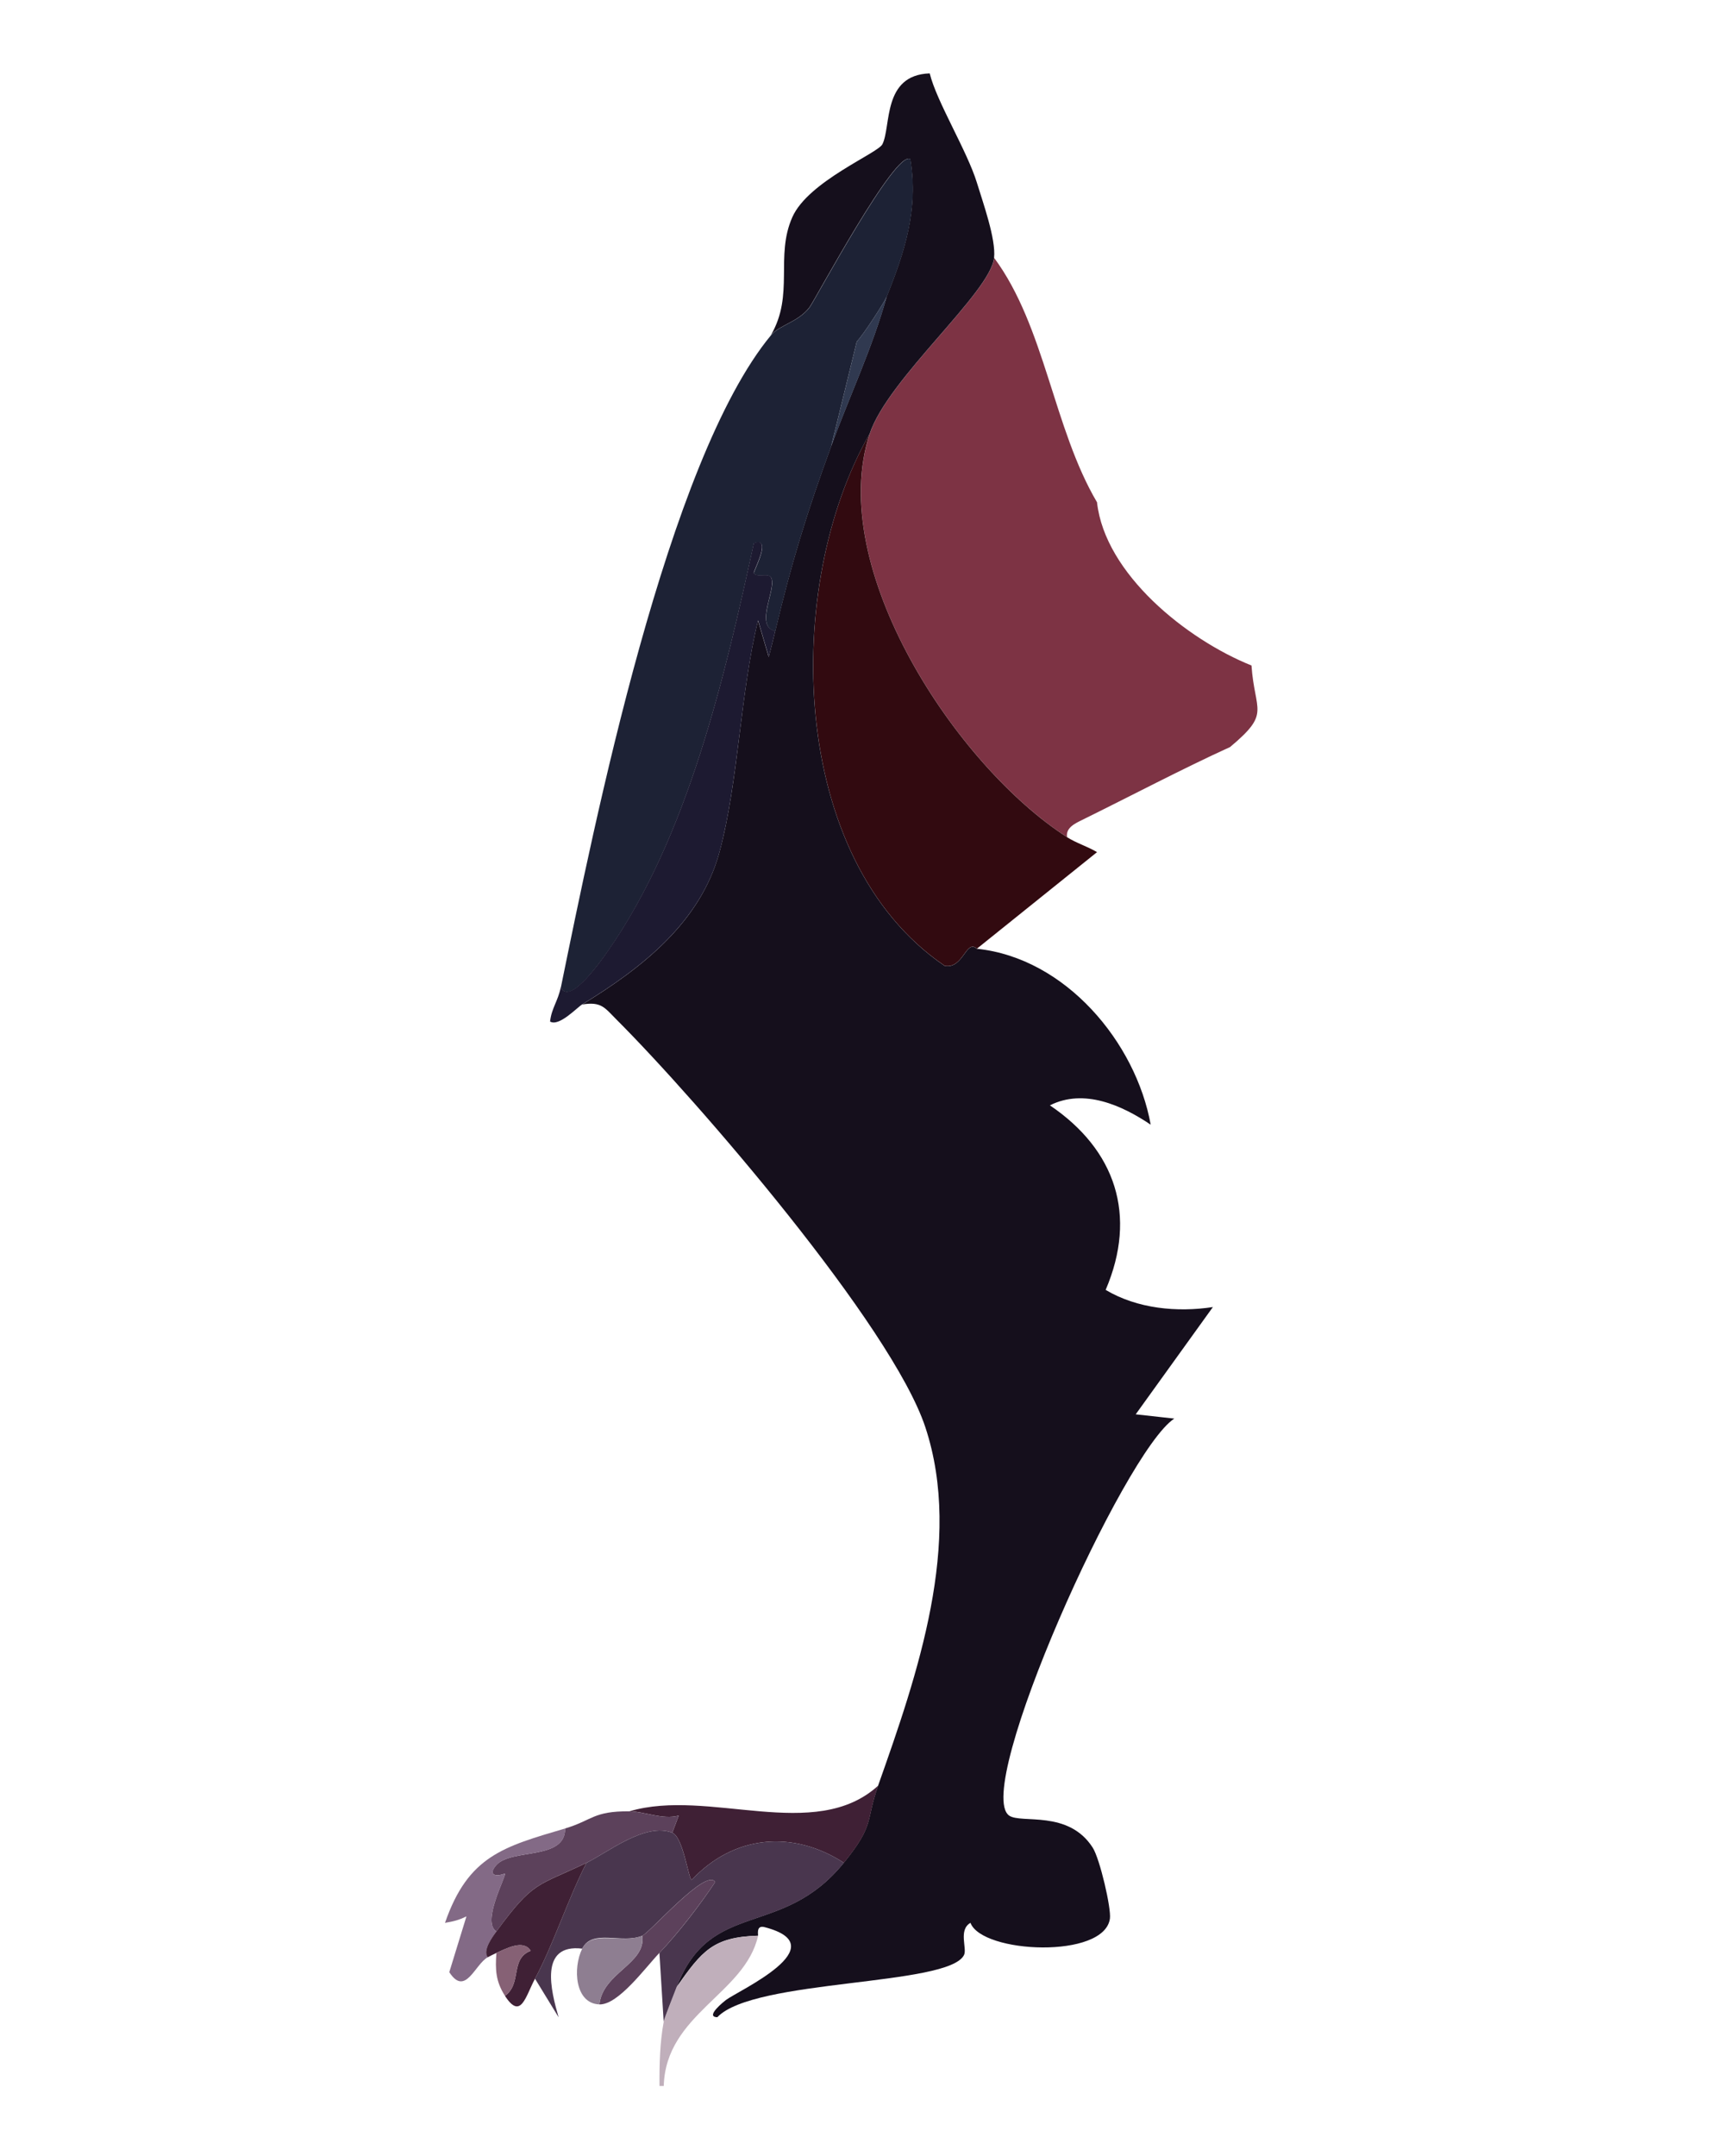 <?xml version="1.0" encoding="UTF-8"?>
<svg id="Layer_1" xmlns="http://www.w3.org/2000/svg" version="1.1" viewBox="0 0 220.09 277.58">
  <!-- Generator: Adobe Illustrator 29.4.0, SVG Export Plug-In . SVG Version: 2.1.0 Build 152)  -->
  <defs>
    <style>
      .st0 {
        fill: #3f2035;
      }

      .st1 {
        fill: #c0afbb;
      }

      .st2 {
        fill: #866175;
      }

      .st3 {
        fill: #320a10;
      }

      .st4 {
        fill: #5c415b;
      }

      .st5 {
        fill: #1d2235;
      }

      .st6 {
        fill: #49364e;
      }

      .st7 {
        fill: #836a86;
      }

      .st8 {
        fill: #303950;
      }

      .st9 {
        fill: #1d1a31;
      }

      .st10 {
        fill: #7d3344;
      }

      .st11 {
        fill: #8e7e91;
      }

      .st12 {
        fill: #150f1c;
      }
    </style>
  </defs>
  <path class="st10" d="M141.28,64.69c1.03,9.21,11.54,17.64,19.89,20.99.42,6.04,2.53,6.08-2.76,10.5-6.05,2.75-12.94,6.38-19.06,9.39-.87.43-2.13,1-1.93,2.21-14.2-9.12-31.13-34.63-25.41-51.93,2.34-7.08,15.54-18.17,16.02-22.65,6.56,8.87,7.62,21.95,13.26,31.49Z"/>
  <path class="st3" d="M112,55.85c-5.71,17.3,11.21,42.81,25.41,51.93,1.18.76,2.65,1.2,3.87,1.93l-15.47,12.43c-1.45-1.26-1.7,2.6-4.14,2.21-20.24-13.74-20.87-49.01-9.67-68.51Z"/>
  <g>
    <path class="st12" d="M119.73,9.44c.88,3.63,4.82,9.98,6.08,14.09.76,2.5,2.47,7.25,2.21,9.67-.48,4.48-13.68,15.57-16.02,22.65-11.21,19.5-10.57,54.76,9.67,68.51,2.44.39,2.7-3.47,4.14-2.21,11.44,1.19,20.47,12.07,22.38,22.65-3.69-2.49-8.59-4.7-12.98-2.49,8.45,5.72,11.29,14.15,7.18,23.76,4.08,2.43,9.22,2.91,13.81,2.21l-9.94,13.81,4.97.55c-6.47,4.21-26.02,47.73-21.27,51.11,1.53,1.08,7.64-.78,10.77,4.14.92,1.45,2.39,7.78,2.21,9.12-.71,5.22-16.46,4.51-17.96.55-1.59.91-.41,3.29-.83,4.14-2,4.04-27.06,3.04-31.77,8.01-1.69-.04,1-2.13,1.1-2.21,1.55-1.19,14.38-6.96,4.97-9.39-1.15-.3-.76,1.1-.83,1.1-5.81.17-7.22,1.97-10.5,6.63,4.42-11.45,13.56-6.15,21.55-16.02,4.04-4.99,2.77-5.29,4.42-9.94,5.05-14.25,10.97-31.35,6.08-46.13-4.33-13.07-29.39-42.11-39.78-52.49-1.5-1.5-1.94-2.35-4.42-1.93,7.73-4.73,15.23-10.58,17.68-19.61s2.68-20.56,4.97-29.83l1.38,4.7c.28-1.1.57-2.21.83-3.31,2.05-8.67,4.11-15.38,7.18-23.76,2.36-6.45,5.33-12.71,7.18-19.34,2.31-5.76,4.1-11.18,3.04-17.68-1.84-1.4-12.28,18.14-12.98,19.06-1.45,1.91-3.91,2.3-4.97,3.59,3.05-5.24.51-10.13,2.76-15.19,2.05-4.62,11.02-8.22,11.6-9.39,1.15-2.31-.02-8.91,6.08-9.12Z"/>
    <path class="st5" d="M114.21,38.17c-.28.69-3.05,4.99-3.87,5.8l-3.31,13.54c-3.07,8.37-5.13,15.08-7.18,23.76-2.78-.65.25-5.52-.55-6.91-.37-.64-1.82.09-2.21-.55-.12-.19,2.45-4.76,0-3.87-3.76,17.28-8.52,37.79-18.78,52.49-.62.88-4.93,7.18-6.08,4.7,4.32-21.1,13.69-67.81,27.07-83.98,1.06-1.29,3.52-1.68,4.97-3.59.7-.92,11.15-20.46,12.98-19.06,1.06,6.5-.73,11.92-3.04,17.68Z"/>
    <path class="st9" d="M99.84,81.26c-.26,1.1-.55,2.21-.83,3.31l-1.38-4.7c-2.29,9.27-2.54,20.84-4.97,29.83s-9.94,14.89-17.68,19.61c-.69.42-2.98,2.9-4.14,2.21.19-1.73,1.01-2.6,1.38-4.42,1.15,2.48,5.46-3.81,6.08-4.7,10.27-14.7,15.03-35.21,18.78-52.49,2.45-.9-.12,3.67,0,3.87.39.64,1.84-.08,2.21.55.81,1.39-2.23,6.25.55,6.91Z"/>
    <path class="st0" d="M108.68,239.83c-6.57-4.26-14.17-3.59-19.61,2.21-.41-.18-1.09-5.52-2.49-6.08l.83-2.21c-2.06.57-4.46-.54-6.35-.55,10.2-3.03,23.89,4.13,32.04-3.31-1.65,4.66-.38,4.96-4.42,9.94Z"/>
    <path class="st4" d="M81.06,233.2c1.89.02,4.3,1.12,6.35.55l-.83,2.21c-3.47-1.38-8.37,2.58-11.05,3.87-6.36,3.05-6.81,2.28-11.6,8.84-1.96-1.2,1.26-7.06,1.1-7.46-1.33.53-2.18.09-1.1-1.1,1.94-2.16,8.92-.57,8.84-4.7,3.5-1.04,3.62-2.25,8.29-2.21Z"/>
    <path class="st7" d="M63.93,248.67c-.47.65-1.82,2.46-1.1,3.31-1.68.91-2.89,5.13-4.97,1.93l2.21-7.18c-1.03.49-1.6.63-2.76.83,2.99-8.64,7.54-9.8,15.47-12.15.08,4.13-6.9,2.54-8.84,4.7-1.08,1.2-.23,1.64,1.1,1.1.16.4-3.07,6.26-1.1,7.46Z"/>
    <path class="st1" d="M97.63,249.22c-1.68,7.5-11.89,10.06-12.15,19.34-.18,0-.37,0-.55,0-.02-2.72.05-5.62.55-8.29.09-.46,1.33-3.58,1.66-4.42,3.28-4.66,4.69-6.46,10.5-6.63Z"/>
    <path class="st6" d="M86.58,235.96c1.39.55,2.08,5.9,2.49,6.08,5.45-5.8,13.04-6.47,19.61-2.21-7.99,9.87-17.12,4.58-21.55,16.02-.32.84-1.57,3.96-1.66,4.42l-.55-8.84c2.4-2.51,5.24-6.18,7.18-9.12-1.11-1.9-8.37,6.47-9.39,6.91-2.61,1.1-6.44-.95-7.73,1.66-5.6-.66-4.02,5.45-3.04,8.84l-3.04-4.97c2.35-4.37,4.28-10.36,6.63-14.92,2.68-1.29,7.58-5.25,11.05-3.87Z"/>
    <path class="st8" d="M114.21,38.17c-1.85,6.63-4.82,12.89-7.18,19.34l3.31-13.54c.81-.81,3.59-5.11,3.87-5.8Z"/>
    <path class="st0" d="M75.53,239.83c-2.35,4.56-4.28,10.55-6.63,14.92-1.22,2.27-1.81,5.39-3.87,2.21,2.23-1.6.62-4.77,3.31-5.8-.9-1.49-3.08-.33-4.42.28-.37.17-.75.36-1.1.55-.72-.86.63-2.67,1.1-3.31,4.8-6.56,5.24-5.79,11.6-8.84Z"/>
    <path class="st4" d="M84.92,251.43c-1.84,1.93-5.3,6.71-7.73,6.63.45-4.11,6.06-5.24,5.52-8.84,1.03-.43,8.28-8.8,9.39-6.91-1.94,2.93-4.79,6.6-7.18,9.12Z"/>
    <path class="st11" d="M82.71,249.22c.54,3.6-5.07,4.73-5.52,8.84-3.16-.11-3.44-4.69-2.21-7.18s5.12-.56,7.73-1.66Z"/>
    <path class="st2" d="M65.03,256.95c-1.2-1.85-1.26-3.4-1.1-5.52,1.34-.61,3.52-1.76,4.42-.28-2.69,1.03-1.09,4.21-3.31,5.8Z"/>
  </g>
</svg>